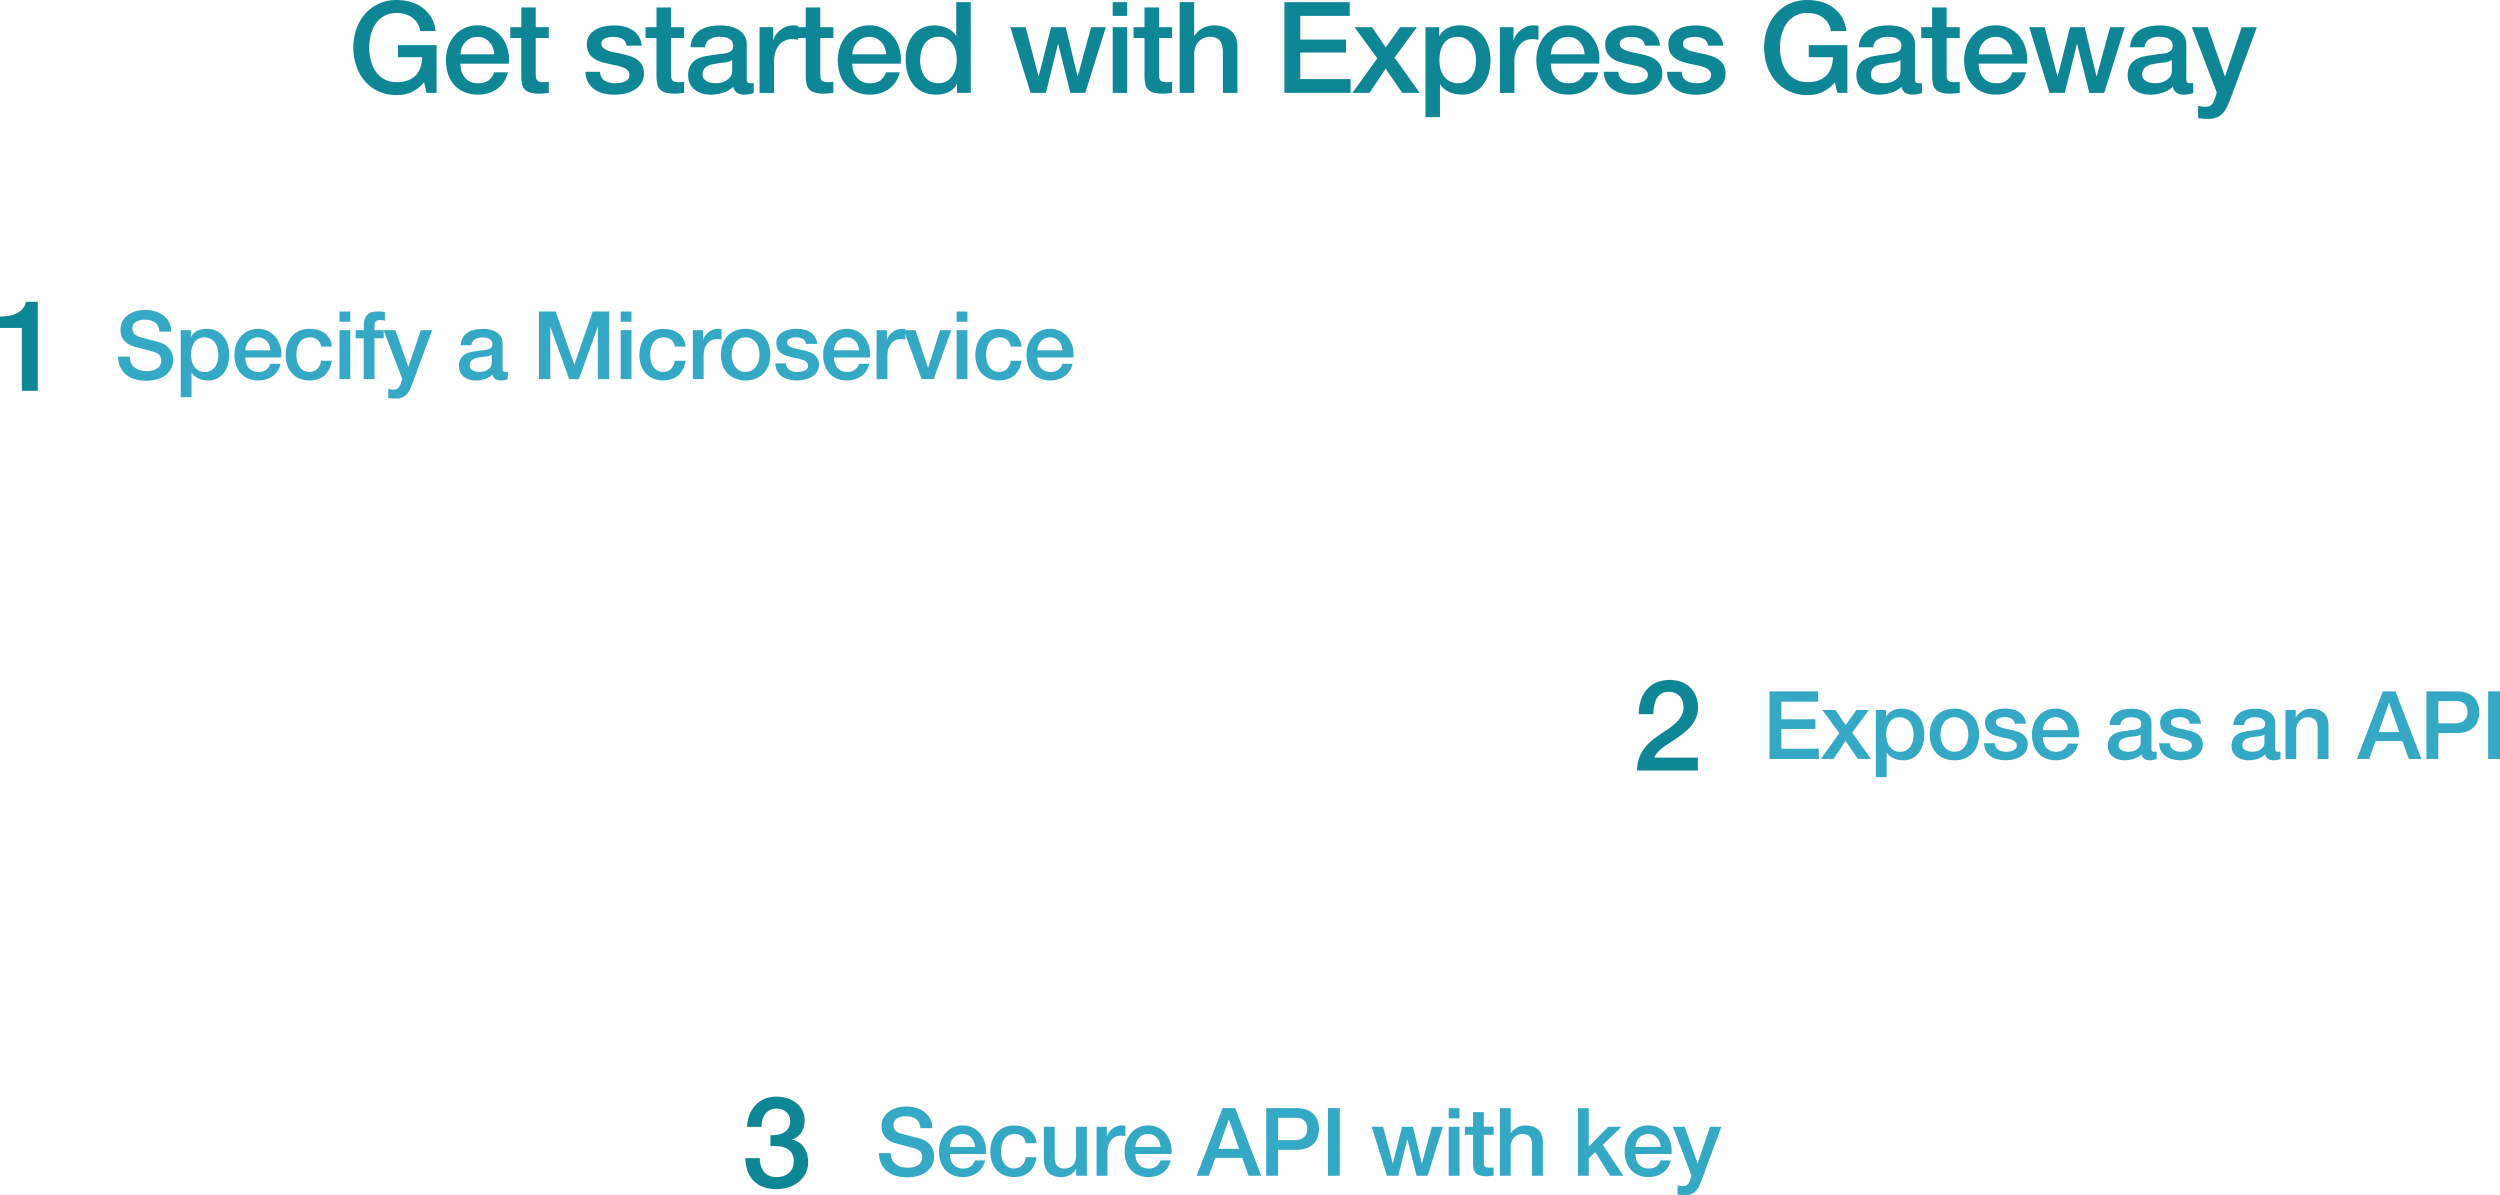 <svg id="Layer_2" data-name="Layer 2" xmlns="http://www.w3.org/2000/svg" viewBox="0 0 1755.93 839.41"><defs><style>.cls-1{isolation:isolate;}.cls-2{fill:#0e8696;}.cls-3{fill:#34a8c4;}</style></defs><title>Video_atrest-no-waves_Getting Started All</title><g class="cls-1"><path class="cls-2" d="M393.43,193.43h-7.14l-1.7-7.5a26.52,26.52,0,0,1-8.93,7.05,25.28,25.28,0,0,1-10.26,2,30.08,30.08,0,0,1-12.81-2.63,28.17,28.17,0,0,1-9.59-7.19,32.11,32.11,0,0,1-6-10.62,40.7,40.7,0,0,1,0-25.8,32.13,32.13,0,0,1,6-10.62,28.66,28.66,0,0,1,9.59-7.23,29.63,29.63,0,0,1,12.81-2.68,34.71,34.71,0,0,1,9.86,1.38,26.39,26.39,0,0,1,8.34,4.11,22.77,22.77,0,0,1,6.07,6.83,23.94,23.94,0,0,1,3,9.46H381.82a13.67,13.67,0,0,0-5.62-9.46,16.21,16.21,0,0,0-5-2.41,20.72,20.72,0,0,0-5.8-.8,17.87,17.87,0,0,0-8.79,2.05,17.25,17.25,0,0,0-6,5.49,24.74,24.74,0,0,0-3.44,7.81,36.28,36.28,0,0,0,0,17.85,24.72,24.72,0,0,0,3.44,7.81,17.23,17.23,0,0,0,6,5.49,17.86,17.86,0,0,0,8.79,2.05,20.77,20.77,0,0,0,7.59-1.12,15.06,15.06,0,0,0,5.58-3.48,14.59,14.59,0,0,0,3.44-5.58,23.62,23.62,0,0,0,1.25-7.32h-17v-8.48h27.13v33.56Z" transform="translate(-86.73 -128.19)"/><path class="cls-2" d="M410.12,173a17.71,17.71,0,0,0,.76,5.18,12.72,12.72,0,0,0,2.28,4.37,11,11,0,0,0,3.84,3,12.64,12.64,0,0,0,5.53,1.12,12.22,12.22,0,0,0,7.19-1.92,11.34,11.34,0,0,0,4.06-5.76h9.64a19.14,19.14,0,0,1-7.5,11.65,20.41,20.41,0,0,1-6.2,3,25,25,0,0,1-7.19,1,24.44,24.44,0,0,1-9.64-1.79,19.91,19.91,0,0,1-7.1-5,21.19,21.19,0,0,1-4.37-7.68,31.19,31.19,0,0,1-1.47-9.82,27.76,27.76,0,0,1,1.56-9.33,23.84,23.84,0,0,1,4.46-7.77A20.94,20.94,0,0,1,422.25,146a20.68,20.68,0,0,1,9.77,2.28,21.47,21.47,0,0,1,7.19,6,24.4,24.4,0,0,1,4.15,8.61,26.49,26.49,0,0,1,.67,10H410.12Zm23.74-6.69a16.38,16.38,0,0,0-1-4.64,12.41,12.41,0,0,0-2.32-3.88,11.54,11.54,0,0,0-3.57-2.68,10.54,10.54,0,0,0-4.69-1,12.22,12.22,0,0,0-4.86.94,11.11,11.11,0,0,0-3.75,2.59,12.8,12.8,0,0,0-2.5,3.88,13.53,13.53,0,0,0-1,4.82h23.74Z" transform="translate(-86.73 -128.19)"/><path class="cls-2" d="M445.19,147.29h7.68V133.45H463v13.83h9.19v7.59H463v24.63a24.64,24.64,0,0,0,.13,2.77,4.75,4.75,0,0,0,.63,2,3,3,0,0,0,1.47,1.21,7.25,7.25,0,0,0,2.68.4c0.71,0,1.43,0,2.14,0a10.65,10.65,0,0,0,2.14-.31v7.85l-3.3.36a29.88,29.88,0,0,1-3.3.18,22.55,22.55,0,0,1-6.47-.76,8.61,8.61,0,0,1-3.84-2.23,7.67,7.67,0,0,1-1.87-3.7,27.69,27.69,0,0,1-.58-5.09V154.88h-7.68v-7.59Z" transform="translate(-86.73 -128.19)"/><path class="cls-2" d="M508.12,178.62q0.45,4.46,3.39,6.25a13.35,13.35,0,0,0,7.05,1.79,27.13,27.13,0,0,0,3.26-.22,14.11,14.11,0,0,0,3.44-.85,6.46,6.46,0,0,0,2.63-1.83,4.4,4.4,0,0,0,.94-3.17,4.5,4.5,0,0,0-1.43-3.21,9.92,9.92,0,0,0-3.44-2,33.33,33.33,0,0,0-4.77-1.29q-2.68-.54-5.45-1.16a50.73,50.73,0,0,1-5.49-1.52,17.65,17.65,0,0,1-4.73-2.41,11.12,11.12,0,0,1-3.35-3.88,12.39,12.39,0,0,1-1.25-5.85,10.49,10.49,0,0,1,1.83-6.29,14,14,0,0,1,4.64-4.11,20.22,20.22,0,0,1,6.25-2.19,36.83,36.83,0,0,1,6.56-.62,30.08,30.08,0,0,1,6.83.76,18.6,18.6,0,0,1,5.89,2.46,14.43,14.43,0,0,1,4.37,4.42,15.31,15.31,0,0,1,2.19,6.56H526.86q-0.72-3.66-3.35-4.91a13.89,13.89,0,0,0-6-1.25,21.76,21.76,0,0,0-2.54.18,11.81,11.81,0,0,0-2.77.67,5.8,5.8,0,0,0-2.19,1.43,3.41,3.41,0,0,0-.89,2.45,3.88,3.88,0,0,0,1.29,3,10.19,10.19,0,0,0,3.39,1.92,33.18,33.18,0,0,0,4.78,1.29q2.68,0.54,5.53,1.16t5.45,1.52a17.62,17.62,0,0,1,4.78,2.41,11.74,11.74,0,0,1,3.39,3.84,11.61,11.61,0,0,1,1.29,5.71,12.42,12.42,0,0,1-1.87,7,14.81,14.81,0,0,1-4.87,4.64,22.09,22.09,0,0,1-6.65,2.59,33.68,33.68,0,0,1-7.23.8,31.47,31.47,0,0,1-8.08-1,18.81,18.81,0,0,1-6.43-3,14.41,14.41,0,0,1-4.28-5,15.88,15.88,0,0,1-1.65-7.1h10.17Z" transform="translate(-86.73 -128.19)"/><path class="cls-2" d="M540.16,147.29h7.68V133.45H558v13.83h9.19v7.59H558v24.63a24.64,24.64,0,0,0,.13,2.77,4.75,4.75,0,0,0,.63,2,3,3,0,0,0,1.47,1.21,7.25,7.25,0,0,0,2.68.4c0.71,0,1.43,0,2.14,0a10.65,10.65,0,0,0,2.14-.31v7.85l-3.3.36a29.88,29.88,0,0,1-3.3.18,22.55,22.55,0,0,1-6.47-.76,8.61,8.61,0,0,1-3.84-2.23,7.67,7.67,0,0,1-1.87-3.7,27.69,27.69,0,0,1-.58-5.09V154.88h-7.68v-7.59Z" transform="translate(-86.73 -128.19)"/><path class="cls-2" d="M611.21,183.17a5.39,5.39,0,0,0,.49,2.68,2.07,2.07,0,0,0,1.92.8h1.07a6.61,6.61,0,0,0,1.43-.18v7.05q-0.53.18-1.38,0.4t-1.74.4q-0.89.18-1.79,0.27c-0.59.06-1.1,0.09-1.52,0.09a9.8,9.8,0,0,1-5.18-1.25,6.21,6.21,0,0,1-2.68-4.37,18,18,0,0,1-7.45,4.29,29.36,29.36,0,0,1-8.52,1.34,20.89,20.89,0,0,1-6-.85,15.64,15.64,0,0,1-5-2.5,12,12,0,0,1-3.48-4.2,12.91,12.91,0,0,1-1.29-5.94,13.7,13.7,0,0,1,1.56-7,11.57,11.57,0,0,1,4.11-4.19,18.52,18.52,0,0,1,5.71-2.19q3.17-.67,6.38-1a52.51,52.51,0,0,1,5.27-.76,24.68,24.68,0,0,0,4.42-.76,6.77,6.77,0,0,0,3-1.65,4.55,4.55,0,0,0,1.12-3.35,5.21,5.21,0,0,0-.94-3.21,6.29,6.29,0,0,0-2.32-1.92,10.07,10.07,0,0,0-3.08-.89,24.73,24.73,0,0,0-3.21-.22,12.78,12.78,0,0,0-7.05,1.79,7,7,0,0,0-3.12,5.53H571.76A15.32,15.32,0,0,1,573.9,154a14.79,14.79,0,0,1,4.78-4.73,19.54,19.54,0,0,1,6.56-2.5,39.09,39.09,0,0,1,7.5-.71,31.62,31.62,0,0,1,6.69.71,19,19,0,0,1,5.94,2.32,12.87,12.87,0,0,1,4.24,4.15,11.39,11.39,0,0,1,1.61,6.2v23.74ZM601,170.32a12.33,12.33,0,0,1-5.71,1.83q-3.39.31-6.78,0.94a21.92,21.92,0,0,0-3.12.76,9.42,9.42,0,0,0-2.68,1.34,5.89,5.89,0,0,0-1.83,2.23,7.63,7.63,0,0,0-.67,3.35,4.26,4.26,0,0,0,1,2.86,7.09,7.09,0,0,0,2.37,1.83,10.94,10.94,0,0,0,3,.94,18.93,18.93,0,0,0,3,.27,16.56,16.56,0,0,0,3.66-.45,12.16,12.16,0,0,0,3.7-1.52,9.73,9.73,0,0,0,2.9-2.72A6.89,6.89,0,0,0,601,177.9v-7.59Z" transform="translate(-86.73 -128.19)"/><path class="cls-2" d="M620.22,147.29h9.55v8.93H630a10.3,10.3,0,0,1,1.74-3.66,16.88,16.88,0,0,1,3.12-3.26,15.76,15.76,0,0,1,4.06-2.37,12.18,12.18,0,0,1,4.55-.89,22.27,22.27,0,0,1,2.46.09l1.38,0.18v9.82q-1.07-.18-2.19-0.31a18.23,18.23,0,0,0-2.19-.13,11.7,11.7,0,0,0-4.86,1,11.16,11.16,0,0,0-4,3,14.83,14.83,0,0,0-2.68,5,21.39,21.39,0,0,0-1,6.78v22H620.22V147.29Z" transform="translate(-86.73 -128.19)"/><path class="cls-2" d="M645,147.29h7.68V133.45h10.18v13.83h9.19v7.59h-9.19v24.63a24.64,24.64,0,0,0,.13,2.77,4.75,4.75,0,0,0,.63,2,3,3,0,0,0,1.47,1.21,7.25,7.25,0,0,0,2.68.4c0.71,0,1.43,0,2.14,0a10.65,10.65,0,0,0,2.14-.31v7.85l-3.3.36a29.88,29.88,0,0,1-3.3.18,22.55,22.55,0,0,1-6.47-.76,8.61,8.61,0,0,1-3.84-2.23,7.67,7.67,0,0,1-1.87-3.7,27.69,27.69,0,0,1-.58-5.09V154.88H645v-7.59Z" transform="translate(-86.73 -128.19)"/><path class="cls-2" d="M685.38,173a17.71,17.71,0,0,0,.76,5.18,12.72,12.72,0,0,0,2.28,4.37,10.94,10.94,0,0,0,3.84,3,12.64,12.64,0,0,0,5.53,1.12,12.22,12.22,0,0,0,7.18-1.92A11.35,11.35,0,0,0,709,179h9.64a19.13,19.13,0,0,1-7.5,11.65,20.39,20.39,0,0,1-6.2,3,25,25,0,0,1-7.18,1,24.44,24.44,0,0,1-9.64-1.79,19.91,19.91,0,0,1-7.1-5,21.18,21.18,0,0,1-4.37-7.68,31.19,31.19,0,0,1-1.47-9.82,27.79,27.79,0,0,1,1.56-9.33,23.88,23.88,0,0,1,4.46-7.77A20.94,20.94,0,0,1,697.52,146a20.69,20.69,0,0,1,9.77,2.28,21.46,21.46,0,0,1,7.18,6,24.4,24.4,0,0,1,4.15,8.61,26.45,26.45,0,0,1,.67,10H685.38Zm23.74-6.69a16.42,16.42,0,0,0-1-4.64,12.43,12.43,0,0,0-2.32-3.88,11.55,11.55,0,0,0-3.57-2.68,10.54,10.54,0,0,0-4.69-1,12.23,12.23,0,0,0-4.87.94,11.12,11.12,0,0,0-3.75,2.59,12.82,12.82,0,0,0-2.5,3.88,13.55,13.55,0,0,0-1,4.82h23.74Z" transform="translate(-86.73 -128.19)"/><path class="cls-2" d="M768.57,193.43h-9.64v-6.25h-0.18a12.09,12.09,0,0,1-6,5.76,20.27,20.27,0,0,1-8.3,1.74,22.05,22.05,0,0,1-9.51-1.92,19,19,0,0,1-6.74-5.22,22.34,22.34,0,0,1-4-7.81,33.85,33.85,0,0,1-1.34-9.68,30.92,30.92,0,0,1,1.7-10.8,21.61,21.61,0,0,1,4.51-7.5,17.44,17.44,0,0,1,6.43-4.33,20.46,20.46,0,0,1,7.36-1.38,24.69,24.69,0,0,1,4.37.4,19.37,19.37,0,0,1,4.28,1.29,16.94,16.94,0,0,1,3.79,2.28,12.64,12.64,0,0,1,2.9,3.26h0.18V129.71h10.18v63.73ZM733,170.85a22.5,22.5,0,0,0,.76,5.8,15.86,15.86,0,0,0,2.32,5.09,11.72,11.72,0,0,0,4,3.57,11.58,11.58,0,0,0,5.71,1.34,11.42,11.42,0,0,0,5.85-1.43,12.12,12.12,0,0,0,4-3.75,17,17,0,0,0,2.32-5.22,23.4,23.4,0,0,0,.76-5.94q0-7.68-3.44-12a11.32,11.32,0,0,0-9.33-4.28,11.52,11.52,0,0,0-6,1.47,12.38,12.38,0,0,0-4,3.84,15.94,15.94,0,0,0-2.23,5.35A27.92,27.92,0,0,0,733,170.85Z" transform="translate(-86.73 -128.19)"/><path class="cls-2" d="M796.32,147.29h10.8l9,34.45h0.18L825,147.29h10.26l8.3,34.45h0.18l9.37-34.45h10.35L849,193.43H838.54L830,159.16h-0.18l-8.48,34.27H810.6Z" transform="translate(-86.73 -128.19)"/><path class="cls-2" d="M868.26,129.71h10.18v9.64H868.26v-9.64Zm0,17.58h10.18v46.15H868.26V147.29Z" transform="translate(-86.73 -128.19)"/><path class="cls-2" d="M882.9,147.29h7.68V133.45h10.18v13.83h9.19v7.59h-9.19v24.63a24.64,24.64,0,0,0,.13,2.77,4.75,4.75,0,0,0,.63,2,3,3,0,0,0,1.47,1.21,7.25,7.25,0,0,0,2.68.4c0.71,0,1.43,0,2.14,0a10.65,10.65,0,0,0,2.14-.31v7.85l-3.3.36a29.88,29.88,0,0,1-3.3.18,22.55,22.55,0,0,1-6.47-.76,8.61,8.61,0,0,1-3.84-2.23,7.67,7.67,0,0,1-1.87-3.7,27.69,27.69,0,0,1-.58-5.09V154.88H882.9v-7.59Z" transform="translate(-86.73 -128.19)"/><path class="cls-2" d="M915.3,129.71h10.17v23.65h0.18a14.83,14.83,0,0,1,5.58-5.22,16.46,16.46,0,0,1,8.26-2.1q7.58,0,12,3.93t4.37,11.78v31.69H945.65v-29q-0.18-5.44-2.32-7.9t-6.69-2.46A11,11,0,0,0,932,155a10.06,10.06,0,0,0-3.48,2.59,12.16,12.16,0,0,0-2.23,3.88,13.88,13.88,0,0,0-.8,4.73v27.22H915.3V129.71Z" transform="translate(-86.73 -128.19)"/><path class="cls-2" d="M988.85,129.71h45.88v9.64H1000V156h32.13v9.1H1000v18.65h35.35v9.64h-46.5V129.71Z" transform="translate(-86.73 -128.19)"/><path class="cls-2" d="M1054.09,169.16l-16-21.87h12.32l9.64,14.19,10.09-14.19h11.78l-15.71,21.33,17.67,24.81h-12.23l-11.69-17-11.34,17h-12Z" transform="translate(-86.73 -128.19)"/><path class="cls-2" d="M1087.92,147.29h9.64v6.25h0.18a12.58,12.58,0,0,1,6-5.76A19.86,19.86,0,0,1,1112,146a22,22,0,0,1,9.51,1.92,18.75,18.75,0,0,1,6.74,5.27,22.88,22.88,0,0,1,4,7.81,33.09,33.09,0,0,1,1.34,9.55,33.75,33.75,0,0,1-1.21,9,23.45,23.45,0,0,1-3.66,7.72,17.84,17.84,0,0,1-15,7.36,25.16,25.16,0,0,1-4.46-.4A19.32,19.32,0,0,1,1105,193a16.77,16.77,0,0,1-3.79-2.28,12.59,12.59,0,0,1-2.9-3.26h-0.18v23h-10.18V147.29Zm35.52,23.12a23,23,0,0,0-.8-6.07,16.48,16.48,0,0,0-2.41-5.22,12.44,12.44,0,0,0-4-3.66,10.92,10.92,0,0,0-5.53-1.38q-6.43,0-9.68,4.46t-3.26,11.87a23.6,23.6,0,0,0,.85,6.47,14.55,14.55,0,0,0,2.54,5.13,12.67,12.67,0,0,0,4.06,3.39,11.56,11.56,0,0,0,5.49,1.25,11.36,11.36,0,0,0,5.89-1.43,12.45,12.45,0,0,0,4-3.7,15,15,0,0,0,2.23-5.18A26.3,26.3,0,0,0,1123.44,170.41Z" transform="translate(-86.73 -128.19)"/><path class="cls-2" d="M1140.22,147.29h9.55v8.93H1150a10.3,10.3,0,0,1,1.74-3.66,16.88,16.88,0,0,1,3.12-3.26,15.76,15.76,0,0,1,4.06-2.37,12.18,12.18,0,0,1,4.55-.89,22.27,22.27,0,0,1,2.46.09l1.38,0.18v9.82q-1.07-.18-2.19-0.31a18.23,18.23,0,0,0-2.19-.13,11.7,11.7,0,0,0-4.86,1,11.16,11.16,0,0,0-4,3,14.83,14.83,0,0,0-2.68,5,21.39,21.39,0,0,0-1,6.78v22h-10.17V147.29Z" transform="translate(-86.73 -128.19)"/><path class="cls-2" d="M1176,173a17.71,17.71,0,0,0,.76,5.18,12.72,12.72,0,0,0,2.28,4.37,10.94,10.94,0,0,0,3.84,3,12.64,12.64,0,0,0,5.53,1.12,12.22,12.22,0,0,0,7.18-1.92,11.35,11.35,0,0,0,4.06-5.76h9.64a19.13,19.13,0,0,1-7.5,11.65,20.39,20.39,0,0,1-6.2,3,25,25,0,0,1-7.18,1,24.44,24.44,0,0,1-9.64-1.79,19.91,19.91,0,0,1-7.1-5,21.18,21.18,0,0,1-4.37-7.68,31.19,31.19,0,0,1-1.47-9.82,27.79,27.79,0,0,1,1.56-9.33,23.88,23.88,0,0,1,4.46-7.77,20.94,20.94,0,0,1,16.29-7.27,20.69,20.69,0,0,1,9.77,2.28,21.46,21.46,0,0,1,7.18,6,24.4,24.4,0,0,1,4.15,8.61,26.45,26.45,0,0,1,.67,10H1176Zm23.74-6.69a16.42,16.42,0,0,0-1-4.64,12.43,12.43,0,0,0-2.32-3.88,11.55,11.55,0,0,0-3.57-2.68,10.54,10.54,0,0,0-4.69-1,12.23,12.23,0,0,0-4.87.94,11.12,11.12,0,0,0-3.75,2.59,12.82,12.82,0,0,0-2.5,3.88,13.55,13.55,0,0,0-1,4.82h23.74Z" transform="translate(-86.73 -128.19)"/><path class="cls-2" d="M1223.41,178.62q0.45,4.46,3.39,6.25a13.35,13.35,0,0,0,7.05,1.79,27.13,27.13,0,0,0,3.26-.22,14.11,14.11,0,0,0,3.44-.85,6.46,6.46,0,0,0,2.63-1.83,4.4,4.4,0,0,0,.94-3.17,4.5,4.5,0,0,0-1.43-3.21,9.92,9.92,0,0,0-3.44-2,33.33,33.33,0,0,0-4.77-1.29q-2.68-.54-5.45-1.16a50.73,50.73,0,0,1-5.49-1.52,17.65,17.65,0,0,1-4.73-2.41,11.12,11.12,0,0,1-3.35-3.88,12.39,12.39,0,0,1-1.25-5.85A10.49,10.49,0,0,1,1216,153a14,14,0,0,1,4.64-4.11,20.22,20.22,0,0,1,6.25-2.19,36.83,36.83,0,0,1,6.56-.62,30.08,30.08,0,0,1,6.83.76,18.6,18.6,0,0,1,5.89,2.46,14.43,14.43,0,0,1,4.37,4.42,15.31,15.31,0,0,1,2.19,6.56h-10.62q-0.72-3.66-3.35-4.91a13.89,13.89,0,0,0-6-1.25,21.76,21.76,0,0,0-2.54.18,11.81,11.81,0,0,0-2.77.67,5.8,5.8,0,0,0-2.19,1.43,3.41,3.41,0,0,0-.89,2.45,3.88,3.88,0,0,0,1.29,3,10.19,10.19,0,0,0,3.39,1.92,33.18,33.18,0,0,0,4.78,1.29q2.68,0.54,5.53,1.16t5.45,1.52a17.62,17.62,0,0,1,4.78,2.41A11.74,11.74,0,0,1,1253,174a11.61,11.61,0,0,1,1.29,5.71,12.42,12.42,0,0,1-1.87,7,14.81,14.81,0,0,1-4.87,4.64,22.09,22.09,0,0,1-6.65,2.59,33.68,33.68,0,0,1-7.23.8,31.47,31.47,0,0,1-8.08-1,18.81,18.81,0,0,1-6.43-3,14.41,14.41,0,0,1-4.28-5,15.88,15.88,0,0,1-1.65-7.1h10.17Z" transform="translate(-86.73 -128.19)"/><path class="cls-2" d="M1267.77,178.62q0.45,4.46,3.39,6.25a13.35,13.35,0,0,0,7.05,1.79,27.13,27.13,0,0,0,3.26-.22,14.11,14.11,0,0,0,3.44-.85,6.46,6.46,0,0,0,2.63-1.83,4.4,4.4,0,0,0,.94-3.17,4.5,4.5,0,0,0-1.43-3.21,9.92,9.92,0,0,0-3.44-2,33.33,33.33,0,0,0-4.77-1.29q-2.68-.54-5.45-1.16a50.73,50.73,0,0,1-5.49-1.52,17.65,17.65,0,0,1-4.73-2.41,11.12,11.12,0,0,1-3.35-3.88,12.39,12.39,0,0,1-1.25-5.85,10.49,10.49,0,0,1,1.83-6.29,14,14,0,0,1,4.64-4.11,20.22,20.22,0,0,1,6.25-2.19,36.83,36.83,0,0,1,6.56-.62,30.08,30.08,0,0,1,6.83.76,18.6,18.6,0,0,1,5.89,2.46,14.43,14.43,0,0,1,4.37,4.42,15.31,15.31,0,0,1,2.19,6.56h-10.62q-0.72-3.66-3.35-4.91a13.89,13.89,0,0,0-6-1.25,21.76,21.76,0,0,0-2.54.18,11.81,11.81,0,0,0-2.77.67,5.8,5.8,0,0,0-2.19,1.43,3.41,3.41,0,0,0-.89,2.45,3.88,3.88,0,0,0,1.29,3,10.19,10.19,0,0,0,3.39,1.92,33.18,33.18,0,0,0,4.78,1.29q2.68,0.54,5.53,1.16t5.45,1.52a17.62,17.62,0,0,1,4.78,2.41,11.74,11.74,0,0,1,3.39,3.84,11.61,11.61,0,0,1,1.29,5.71,12.42,12.42,0,0,1-1.87,7,14.81,14.81,0,0,1-4.87,4.64,22.09,22.09,0,0,1-6.65,2.59,33.68,33.68,0,0,1-7.23.8,31.47,31.47,0,0,1-8.08-1,18.81,18.81,0,0,1-6.43-3,14.41,14.41,0,0,1-4.28-5,15.88,15.88,0,0,1-1.65-7.1h10.17Z" transform="translate(-86.73 -128.19)"/><path class="cls-2" d="M1384.34,193.43h-7.14l-1.7-7.5a26.52,26.52,0,0,1-8.93,7.05,25.28,25.28,0,0,1-10.26,2,30.07,30.07,0,0,1-12.81-2.63,28.17,28.17,0,0,1-9.6-7.19,32.11,32.11,0,0,1-6-10.62,40.7,40.7,0,0,1,0-25.8,32.13,32.13,0,0,1,6-10.62,28.67,28.67,0,0,1,9.6-7.23,29.62,29.62,0,0,1,12.81-2.68,34.71,34.71,0,0,1,9.86,1.38,26.4,26.4,0,0,1,8.35,4.11,22.78,22.78,0,0,1,6.07,6.83,24,24,0,0,1,3,9.46h-10.89a13.67,13.67,0,0,0-5.62-9.46,16.23,16.23,0,0,0-5-2.41,20.72,20.72,0,0,0-5.8-.8,17.86,17.86,0,0,0-8.79,2.05,17.24,17.24,0,0,0-6,5.49,24.76,24.76,0,0,0-3.44,7.81,36.28,36.28,0,0,0,0,17.85,24.74,24.74,0,0,0,3.44,7.81,17.22,17.22,0,0,0,6,5.49,17.85,17.85,0,0,0,8.79,2.05,20.77,20.77,0,0,0,7.59-1.12,15.07,15.07,0,0,0,5.58-3.48,14.6,14.6,0,0,0,3.44-5.58,23.56,23.56,0,0,0,1.25-7.32h-17v-8.48h27.13v33.56Z" transform="translate(-86.73 -128.19)"/><path class="cls-2" d="M1431.73,183.17a5.39,5.39,0,0,0,.49,2.68,2.07,2.07,0,0,0,1.92.8h1.07a6.61,6.61,0,0,0,1.43-.18v7.05q-0.53.18-1.38,0.4t-1.74.4q-0.89.18-1.79,0.27c-0.59.06-1.1,0.09-1.52,0.09a9.8,9.8,0,0,1-5.18-1.25,6.21,6.21,0,0,1-2.68-4.37,18,18,0,0,1-7.45,4.29,29.36,29.36,0,0,1-8.52,1.34,20.89,20.89,0,0,1-6-.85,15.64,15.64,0,0,1-5-2.5,12,12,0,0,1-3.48-4.2,12.91,12.91,0,0,1-1.29-5.94,13.7,13.7,0,0,1,1.56-7,11.57,11.57,0,0,1,4.11-4.19,18.52,18.52,0,0,1,5.71-2.19q3.17-.67,6.38-1a52.51,52.51,0,0,1,5.27-.76,24.68,24.68,0,0,0,4.42-.76,6.77,6.77,0,0,0,3-1.65,4.55,4.55,0,0,0,1.12-3.35,5.21,5.21,0,0,0-.94-3.21,6.29,6.29,0,0,0-2.32-1.92,10.07,10.07,0,0,0-3.08-.89,24.73,24.73,0,0,0-3.21-.22,12.78,12.78,0,0,0-7.05,1.79,7,7,0,0,0-3.12,5.53h-10.18a15.32,15.32,0,0,1,2.14-7.41,14.79,14.79,0,0,1,4.78-4.73,19.54,19.54,0,0,1,6.56-2.5,39.09,39.09,0,0,1,7.5-.71,31.62,31.62,0,0,1,6.69.71,19,19,0,0,1,5.94,2.32,12.87,12.87,0,0,1,4.24,4.15,11.39,11.39,0,0,1,1.61,6.2v23.74Zm-10.17-12.85a12.33,12.33,0,0,1-5.71,1.83q-3.39.31-6.78,0.94a21.92,21.92,0,0,0-3.12.76,9.42,9.42,0,0,0-2.68,1.34,5.89,5.89,0,0,0-1.83,2.23,7.63,7.63,0,0,0-.67,3.35,4.26,4.26,0,0,0,1,2.86,7.09,7.09,0,0,0,2.37,1.83,10.94,10.94,0,0,0,3,.94,18.93,18.93,0,0,0,3,.27,16.56,16.56,0,0,0,3.66-.45,12.16,12.16,0,0,0,3.7-1.52,9.73,9.73,0,0,0,2.9-2.72,6.89,6.89,0,0,0,1.16-4.06v-7.59Z" transform="translate(-86.73 -128.19)"/><path class="cls-2" d="M1436.11,147.29h7.68V133.45H1454v13.83h9.19v7.59H1454v24.63a24.64,24.64,0,0,0,.13,2.77,4.75,4.75,0,0,0,.63,2,3,3,0,0,0,1.47,1.21,7.25,7.25,0,0,0,2.68.4c0.71,0,1.43,0,2.14,0a10.65,10.65,0,0,0,2.14-.31v7.85l-3.3.36a29.88,29.88,0,0,1-3.3.18,22.55,22.55,0,0,1-6.47-.76,8.61,8.61,0,0,1-3.84-2.23,7.67,7.67,0,0,1-1.87-3.7,27.69,27.69,0,0,1-.58-5.09V154.88h-7.68v-7.59Z" transform="translate(-86.73 -128.19)"/><path class="cls-2" d="M1476.45,173a17.71,17.71,0,0,0,.76,5.18,12.72,12.72,0,0,0,2.28,4.37,10.94,10.94,0,0,0,3.84,3,12.64,12.64,0,0,0,5.53,1.12,12.22,12.22,0,0,0,7.18-1.92,11.35,11.35,0,0,0,4.06-5.76h9.64a19.13,19.13,0,0,1-7.5,11.65,20.39,20.39,0,0,1-6.2,3,25,25,0,0,1-7.18,1,24.44,24.44,0,0,1-9.64-1.79,19.91,19.91,0,0,1-7.1-5,21.18,21.18,0,0,1-4.37-7.68,31.19,31.19,0,0,1-1.47-9.82,27.79,27.79,0,0,1,1.56-9.33,23.88,23.88,0,0,1,4.46-7.77,20.94,20.94,0,0,1,16.29-7.27,20.69,20.69,0,0,1,9.77,2.28,21.46,21.46,0,0,1,7.18,6,24.4,24.4,0,0,1,4.15,8.61,26.45,26.45,0,0,1,.67,10h-33.92Zm23.74-6.69a16.42,16.42,0,0,0-1-4.64,12.43,12.43,0,0,0-2.32-3.88,11.55,11.55,0,0,0-3.57-2.68,10.54,10.54,0,0,0-4.69-1,12.23,12.23,0,0,0-4.87.94,11.12,11.12,0,0,0-3.75,2.59,12.82,12.82,0,0,0-2.5,3.88,13.55,13.55,0,0,0-1,4.82h23.74Z" transform="translate(-86.73 -128.19)"/><path class="cls-2" d="M1512,147.29h10.8l9,34.45H1532l8.66-34.45h10.26l8.3,34.45h0.18l9.37-34.45h10.35l-14.46,46.15h-10.44l-8.57-34.27h-0.18L1537,193.43h-10.71Z" transform="translate(-86.73 -128.19)"/><path class="cls-2" d="M1622.29,183.17a5.39,5.39,0,0,0,.49,2.68,2.07,2.07,0,0,0,1.92.8h1.07a6.61,6.61,0,0,0,1.43-.18v7.05q-0.53.18-1.38,0.4t-1.74.4q-0.89.18-1.79,0.27c-0.59.06-1.1,0.09-1.52,0.09a9.8,9.8,0,0,1-5.18-1.25,6.21,6.21,0,0,1-2.68-4.37,18,18,0,0,1-7.45,4.29,29.36,29.36,0,0,1-8.52,1.34,20.89,20.89,0,0,1-6-.85,15.64,15.64,0,0,1-5-2.5,12,12,0,0,1-3.48-4.2,12.91,12.91,0,0,1-1.29-5.94,13.7,13.7,0,0,1,1.56-7,11.57,11.57,0,0,1,4.11-4.19,18.52,18.52,0,0,1,5.71-2.19q3.17-.67,6.38-1a52.51,52.51,0,0,1,5.27-.76,24.68,24.68,0,0,0,4.42-.76,6.77,6.77,0,0,0,3-1.65,4.55,4.55,0,0,0,1.12-3.35,5.21,5.21,0,0,0-.94-3.21,6.29,6.29,0,0,0-2.32-1.92,10.07,10.07,0,0,0-3.08-.89,24.73,24.73,0,0,0-3.21-.22,12.78,12.78,0,0,0-7.05,1.79,7,7,0,0,0-3.12,5.53h-10.18A15.32,15.32,0,0,1,1585,154a14.79,14.79,0,0,1,4.78-4.73,19.54,19.54,0,0,1,6.56-2.5,39.09,39.09,0,0,1,7.5-.71,31.62,31.62,0,0,1,6.69.71,19,19,0,0,1,5.94,2.32,12.87,12.87,0,0,1,4.24,4.15,11.39,11.39,0,0,1,1.61,6.2v23.74Zm-10.17-12.85a12.33,12.33,0,0,1-5.71,1.83q-3.39.31-6.78,0.94a21.92,21.92,0,0,0-3.12.76,9.42,9.42,0,0,0-2.68,1.34,5.89,5.89,0,0,0-1.83,2.23,7.63,7.63,0,0,0-.67,3.35,4.26,4.26,0,0,0,1,2.86,7.09,7.09,0,0,0,2.37,1.83,10.94,10.94,0,0,0,3,.94,18.93,18.93,0,0,0,3,.27,16.56,16.56,0,0,0,3.66-.45,12.16,12.16,0,0,0,3.7-1.52A9.73,9.73,0,0,0,1611,182a6.89,6.89,0,0,0,1.16-4.06v-7.59Z" transform="translate(-86.73 -128.19)"/><path class="cls-2" d="M1626.22,147.29h11.16l12,34.45h0.18l11.69-34.45h10.62L1654,195.93q-1.25,3.12-2.45,6a21.43,21.43,0,0,1-2.95,5,12.75,12.75,0,0,1-4.33,3.48,14.76,14.76,0,0,1-6.61,1.29,46.24,46.24,0,0,1-7.05-.54v-8.57q1.25,0.18,2.41.4a12.76,12.76,0,0,0,2.41.22,8.31,8.31,0,0,0,2.95-.45,4.89,4.89,0,0,0,1.92-1.29,8.12,8.12,0,0,0,1.29-2,19.94,19.94,0,0,0,1-2.68l1.16-3.57Z" transform="translate(-86.73 -128.19)"/></g><g class="cls-1"><path class="cls-2" d="M627.86,925.53a23.49,23.49,0,0,0,5-.36,13.9,13.9,0,0,0,4.46-1.56,8.74,8.74,0,0,0,3.17-3.08,9,9,0,0,0,1.21-4.82,8.16,8.16,0,0,0-2.72-6.43,10.18,10.18,0,0,0-7-2.41,9.21,9.21,0,0,0-7.9,4,13,13,0,0,0-1.92,4.11,15.41,15.41,0,0,0-.54,4.69H611.43a25.77,25.77,0,0,1,1.7-8.43,21.21,21.21,0,0,1,4.15-6.74,18.43,18.43,0,0,1,6.38-4.46,21.33,21.33,0,0,1,8.48-1.61,24.6,24.6,0,0,1,7.19,1.07,21,21,0,0,1,6.34,3.12,15.35,15.35,0,0,1,4.51,5.22,15.2,15.2,0,0,1,1.7,7.27,15.58,15.58,0,0,1-2.14,8.26,12.25,12.25,0,0,1-6.69,5.13v0.18a12.9,12.9,0,0,1,8.35,5.31,19,19,0,0,1,1.2,18.3,18.14,18.14,0,0,1-4.82,6,22.29,22.29,0,0,1-7.05,3.79,28.63,28.63,0,0,1-18-.22,18.23,18.23,0,0,1-6.78-4.42,19.05,19.05,0,0,1-4.15-6.87,28,28,0,0,1-1.52-8.93h10.18a14.12,14.12,0,0,0,2.81,9.51q3,3.8,9,3.79a12.76,12.76,0,0,0,8.52-2.9q3.44-2.9,3.44-8.26a10.34,10.34,0,0,0-1.43-5.8,9.26,9.26,0,0,0-3.75-3.26,15.2,15.2,0,0,0-5.22-1.38,49.25,49.25,0,0,0-5.94-.18v-7.59Z" transform="translate(-86.73 -128.19)"/></g><g class="cls-1"><path class="cls-3" d="M712.42,938.15a10.61,10.61,0,0,0,.93,4.65,8.4,8.4,0,0,0,2.59,3.16,11,11,0,0,0,3.82,1.79,18.46,18.46,0,0,0,4.69.56,15.06,15.06,0,0,0,4.65-.63,9.41,9.41,0,0,0,3.12-1.63,5.89,5.89,0,0,0,1.73-2.29,6.86,6.86,0,0,0,.53-2.63,5.68,5.68,0,0,0-1.23-4,7,7,0,0,0-2.69-1.83,56.71,56.71,0,0,0-5.88-1.76q-3.36-.83-8.28-2.16a17.72,17.72,0,0,1-5.08-2.09,12.12,12.12,0,0,1-3.22-2.89A10.16,10.16,0,0,1,706.4,923a13.59,13.59,0,0,1-.5-3.66,12.35,12.35,0,0,1,1.5-6.21,13.3,13.3,0,0,1,4-4.35,17.39,17.39,0,0,1,5.58-2.56,24.48,24.48,0,0,1,6.31-.83,24.87,24.87,0,0,1,7,1,17.34,17.34,0,0,1,5.78,2.89,13.72,13.72,0,0,1,5.42,11.3h-8.31q-0.33-4.59-3.12-6.48a12.41,12.41,0,0,0-7.11-1.89,15.57,15.57,0,0,0-3,.3,9.52,9.52,0,0,0-2.79,1,6.12,6.12,0,0,0-2.09,1.89,5.79,5.79,0,0,0,.73,6.95,10.08,10.08,0,0,0,4.09,2.16L722,925l4.09,1.1,4.42,1.16q2.16,0.57,3.09.83a13.92,13.92,0,0,1,4.05,2A12.82,12.82,0,0,1,740.5,933a12,12,0,0,1,1.73,3.49,12.79,12.79,0,0,1,.56,3.72,13.43,13.43,0,0,1-1.63,6.81,13.84,13.84,0,0,1-4.29,4.62,18.64,18.64,0,0,1-6,2.63,28.94,28.94,0,0,1-6.91.83,28.43,28.43,0,0,1-7.64-1A17.89,17.89,0,0,1,710,951a15,15,0,0,1-4.25-5.28,17.59,17.59,0,0,1-1.66-7.61h8.31Z" transform="translate(-86.73 -128.19)"/><path class="cls-3" d="M753.89,938.75a13.19,13.19,0,0,0,.56,3.86,9.47,9.47,0,0,0,1.69,3.26,8.16,8.16,0,0,0,2.86,2.23,9.42,9.42,0,0,0,4.12.83,9.09,9.09,0,0,0,5.35-1.43,8.44,8.44,0,0,0,3-4.29h7.18a14.25,14.25,0,0,1-5.58,8.67,15.2,15.2,0,0,1-4.62,2.26,18.63,18.63,0,0,1-5.35.76,18.2,18.2,0,0,1-7.18-1.33,14.85,14.85,0,0,1-5.28-3.72,15.78,15.78,0,0,1-3.26-5.72,23.21,23.21,0,0,1-1.1-7.31,20.68,20.68,0,0,1,1.16-6.95,17.76,17.76,0,0,1,3.32-5.78,15.59,15.59,0,0,1,12.13-5.42,15.41,15.41,0,0,1,7.28,1.69,16,16,0,0,1,5.35,4.49,18.18,18.18,0,0,1,3.09,6.41,19.71,19.71,0,0,1,.5,7.48H753.89Zm17.68-5a12.27,12.27,0,0,0-.76-3.46,9.26,9.26,0,0,0-1.73-2.89,8.59,8.59,0,0,0-2.66-2,7.85,7.85,0,0,0-3.49-.76,9.11,9.11,0,0,0-3.62.7,8.29,8.29,0,0,0-2.79,1.93,9.54,9.54,0,0,0-1.86,2.89,10.07,10.07,0,0,0-.76,3.59h17.68Z" transform="translate(-86.73 -128.19)"/><path class="cls-3" d="M807.14,931.1a7.11,7.11,0,0,0-2.56-4.82,8.36,8.36,0,0,0-5.28-1.63,10.9,10.9,0,0,0-3.12.5,7.41,7.41,0,0,0-3.06,1.86,10.45,10.45,0,0,0-2.33,3.79,18,18,0,0,0-.93,6.35,18.56,18.56,0,0,0,.5,4.25,11.63,11.63,0,0,0,1.6,3.79,8.63,8.63,0,0,0,2.83,2.69,8,8,0,0,0,4.19,1,7.63,7.63,0,0,0,5.48-2.06,9.58,9.58,0,0,0,2.69-5.78h7.58q-1.06,6.71-5.08,10.27T799,954.9a17.59,17.59,0,0,1-7.15-1.36,15.14,15.14,0,0,1-5.22-3.72,15.79,15.79,0,0,1-3.22-5.62,21.93,21.93,0,0,1-1.1-7,24.06,24.06,0,0,1,1.06-7.25,16.58,16.58,0,0,1,3.19-5.88,14.93,14.93,0,0,1,5.28-3.92,17.84,17.84,0,0,1,7.41-1.43,20.74,20.74,0,0,1,5.68.76,15,15,0,0,1,4.79,2.29,12.22,12.22,0,0,1,3.42,3.86,13.21,13.21,0,0,1,1.6,5.52h-7.58Z" transform="translate(-86.73 -128.19)"/><path class="cls-3" d="M850.08,954h-7.44v-4.79H842.5a10.4,10.4,0,0,1-4.15,4.15,11.29,11.29,0,0,1-5.62,1.56q-6.78,0-9.8-3.36t-3-10.14V919.6h7.58v21.07q0,4.52,1.73,6.38a6.29,6.29,0,0,0,4.85,1.86,9.56,9.56,0,0,0,4-.73,7.05,7.05,0,0,0,2.59-2,7.52,7.52,0,0,0,1.43-3,15.3,15.3,0,0,0,.43-3.72V919.6h7.58V954Z" transform="translate(-86.73 -128.19)"/><path class="cls-3" d="M857.06,919.6h7.11v6.65h0.13a7.67,7.67,0,0,1,1.3-2.73,12.61,12.61,0,0,1,2.33-2.43,11.73,11.73,0,0,1,3-1.76,9.06,9.06,0,0,1,3.39-.66,16.53,16.53,0,0,1,1.83.07l1,0.13v7.31c-0.53-.09-1.08-0.17-1.63-0.23a13.7,13.7,0,0,0-1.63-.1,8.71,8.71,0,0,0-3.62.76,8.32,8.32,0,0,0-3,2.26,11.07,11.07,0,0,0-2,3.69,15.94,15.94,0,0,0-.73,5.05V954h-7.58V919.6Z" transform="translate(-86.73 -128.19)"/><path class="cls-3" d="M884.18,938.75a13.16,13.16,0,0,0,.57,3.86,9.47,9.47,0,0,0,1.69,3.26,8.16,8.16,0,0,0,2.86,2.23,9.42,9.42,0,0,0,4.12.83,9.1,9.1,0,0,0,5.35-1.43,8.45,8.45,0,0,0,3-4.29H909a14.25,14.25,0,0,1-5.58,8.67,15.2,15.2,0,0,1-4.62,2.26,18.63,18.63,0,0,1-5.35.76,18.2,18.2,0,0,1-7.18-1.33,14.84,14.84,0,0,1-5.28-3.72,15.79,15.79,0,0,1-3.26-5.72,23.24,23.24,0,0,1-1.1-7.31,20.67,20.67,0,0,1,1.16-6.95,17.76,17.76,0,0,1,3.32-5.78,15.59,15.59,0,0,1,12.13-5.42,15.4,15.4,0,0,1,7.28,1.69,16,16,0,0,1,5.35,4.49,18.2,18.2,0,0,1,3.09,6.41,19.7,19.7,0,0,1,.5,7.48H884.18Zm17.68-5a12.27,12.27,0,0,0-.76-3.46,9.26,9.26,0,0,0-1.73-2.89,8.6,8.6,0,0,0-2.66-2,7.85,7.85,0,0,0-3.49-.76,9.12,9.12,0,0,0-3.62.7,8.28,8.28,0,0,0-2.79,1.93,9.52,9.52,0,0,0-1.86,2.89,10.07,10.07,0,0,0-.76,3.59h17.68Z" transform="translate(-86.73 -128.19)"/><path class="cls-3" d="M945.46,906.51h8.84L972.58,954h-8.91l-4.45-12.56H940.28L935.83,954h-8.57Zm-2.92,28.58H957l-7.11-20.41h-0.2Z" transform="translate(-86.73 -128.19)"/><path class="cls-3" d="M976.11,906.51H997a19.9,19.9,0,0,1,8.24,1.46,13,13,0,0,1,4.92,3.66,12.43,12.43,0,0,1,2.36,4.79,20.39,20.39,0,0,1,.63,4.79,20,20,0,0,1-.63,4.75,12.45,12.45,0,0,1-2.36,4.75,12.73,12.73,0,0,1-4.92,3.62,20.29,20.29,0,0,1-8.24,1.43H984.41V954h-8.31V906.51ZM984.41,929h12.17a10.84,10.84,0,0,0,2.86-.4,8.2,8.2,0,0,0,2.69-1.3,6.64,6.64,0,0,0,2-2.39,8.22,8.22,0,0,0,.76-3.76,9.73,9.73,0,0,0-.67-3.86,6.16,6.16,0,0,0-1.79-2.43,6.39,6.39,0,0,0-2.59-1.23,14.08,14.08,0,0,0-3.12-.33h-12.3V929Z" transform="translate(-86.73 -128.19)"/><path class="cls-3" d="M1019.44,906.51h8.31V954h-8.31V906.51Z" transform="translate(-86.73 -128.19)"/><path class="cls-3" d="M1050.22,919.6h8l6.71,25.66h0.13l6.45-25.66h7.64l6.18,25.66h0.13l7-25.66h7.71L1089.44,954h-7.78l-6.38-25.53h-0.13L1068.83,954h-8Z" transform="translate(-86.73 -128.19)"/><path class="cls-3" d="M1104.26,906.51h7.58v7.18h-7.58v-7.18Zm0,13.1h7.58V954h-7.58V919.6Z" transform="translate(-86.73 -128.19)"/><path class="cls-3" d="M1115.63,919.6h5.72V909.3h7.58v10.3h6.85v5.65h-6.85V943.6a18.33,18.33,0,0,0,.1,2.06,3.56,3.56,0,0,0,.46,1.46,2.22,2.22,0,0,0,1.1.9,5.39,5.39,0,0,0,2,.3c0.53,0,1.06,0,1.59,0a7.89,7.89,0,0,0,1.6-.23v5.85l-2.46.27a22.21,22.21,0,0,1-2.46.13,16.8,16.8,0,0,1-4.82-.56,6.42,6.42,0,0,1-2.86-1.66,5.72,5.72,0,0,1-1.4-2.76,20.66,20.66,0,0,1-.43-3.79V925.25h-5.72V919.6Z" transform="translate(-86.73 -128.19)"/><path class="cls-3" d="M1140.22,906.51h7.58v17.62h0.13a11,11,0,0,1,4.15-3.89,12.26,12.26,0,0,1,6.15-1.56q5.65,0,8.91,2.92t3.26,8.77V954h-7.58v-21.6q-0.13-4.05-1.73-5.88t-5-1.83a8.24,8.24,0,0,0-3.46.7,7.49,7.49,0,0,0-2.59,1.93,9.07,9.07,0,0,0-1.66,2.89,10.34,10.34,0,0,0-.6,3.52V954h-7.58V906.51Z" transform="translate(-86.73 -128.19)"/><path class="cls-3" d="M1195.06,906.51h7.58v27l13.69-13.89h9.31l-13.16,12.63L1226.9,954h-9.24l-10.5-16.68-4.52,4.39V954h-7.58V906.51Z" transform="translate(-86.73 -128.19)"/><path class="cls-3" d="M1235.47,938.75a13.16,13.16,0,0,0,.57,3.86,9.47,9.47,0,0,0,1.69,3.26,8.16,8.16,0,0,0,2.86,2.23,9.42,9.42,0,0,0,4.12.83,9.1,9.1,0,0,0,5.35-1.43,8.45,8.45,0,0,0,3-4.29h7.18a14.25,14.25,0,0,1-5.58,8.67,15.2,15.2,0,0,1-4.62,2.26,18.63,18.63,0,0,1-5.35.76,18.2,18.2,0,0,1-7.18-1.33,14.84,14.84,0,0,1-5.28-3.72,15.79,15.79,0,0,1-3.26-5.72,23.24,23.24,0,0,1-1.1-7.31,20.67,20.67,0,0,1,1.16-6.95,17.76,17.76,0,0,1,3.32-5.78,15.59,15.59,0,0,1,12.13-5.42,15.4,15.4,0,0,1,7.28,1.69,16,16,0,0,1,5.35,4.49,18.2,18.2,0,0,1,3.09,6.41,19.7,19.7,0,0,1,.5,7.48h-25.26Zm17.68-5a12.27,12.27,0,0,0-.76-3.46,9.26,9.26,0,0,0-1.73-2.89,8.6,8.6,0,0,0-2.66-2,7.85,7.85,0,0,0-3.49-.76,9.12,9.12,0,0,0-3.62.7,8.28,8.28,0,0,0-2.79,1.93,9.52,9.52,0,0,0-1.86,2.89,10.07,10.07,0,0,0-.76,3.59h17.68Z" transform="translate(-86.73 -128.19)"/><path class="cls-3" d="M1261.73,919.6H1270l9,25.66h0.13l8.71-25.66h7.91l-13.36,36.23q-0.93,2.33-1.83,4.45a15.92,15.92,0,0,1-2.19,3.76,9.5,9.5,0,0,1-3.22,2.59,11,11,0,0,1-4.92,1,34.4,34.4,0,0,1-5.25-.4v-6.38q0.93,0.13,1.79.3a9.51,9.51,0,0,0,1.79.17,6.18,6.18,0,0,0,2.19-.33,3.65,3.65,0,0,0,1.43-1,6.06,6.06,0,0,0,1-1.5,14.76,14.76,0,0,0,.73-2l0.86-2.66Z" transform="translate(-86.73 -128.19)"/></g><g class="cls-1"><path class="cls-2" d="M1279.23,669.41h-42.66a25.44,25.44,0,0,1,3.75-13.57,34.28,34.28,0,0,1,10-10.09q3-2.23,6.34-4.33a50.25,50.25,0,0,0,6.07-4.51,24.07,24.07,0,0,0,4.55-5.22,12.4,12.4,0,0,0,1.87-6.47,17.71,17.71,0,0,0-.4-3.62,9.58,9.58,0,0,0-1.56-3.57,9.22,9.22,0,0,0-3.21-2.77,11.2,11.2,0,0,0-5.36-1.12,9.67,9.67,0,0,0-5,1.21,9,9,0,0,0-3.21,3.3,16.44,16.44,0,0,0-1.79,5,35.64,35.64,0,0,0-.67,6.16h-10.17a31.91,31.91,0,0,1,1.38-9.59,21.26,21.26,0,0,1,4.15-7.63,19.59,19.59,0,0,1,6.74-5,24.76,24.76,0,0,1,18.79,0,18.39,18.39,0,0,1,6.2,4.73,17.33,17.33,0,0,1,3.35,6.2,22.69,22.69,0,0,1,1,6.38,18.86,18.86,0,0,1-1.16,6.78,21.85,21.85,0,0,1-3.12,5.58,31.66,31.66,0,0,1-4.46,4.69q-2.5,2.14-5.18,4t-5.35,3.57q-2.68,1.7-5,3.39a29,29,0,0,0-4,3.53,10,10,0,0,0-2.32,3.88h30.44v9.1Z" transform="translate(-86.73 -128.19)"/></g><g class="cls-1"><path class="cls-3" d="M1329.57,613.79h34.17V621h-25.86V633.4h23.93v6.78h-23.93v13.89h26.32v7.18h-34.63V613.79Z" transform="translate(-86.73 -128.19)"/><path class="cls-3" d="M1378.63,643.18l-11.9-16.29h9.17l7.18,10.57,7.51-10.57h8.77l-11.7,15.89,13.16,18.48h-9.11l-8.71-12.7-8.44,12.7h-8.91Z" transform="translate(-86.73 -128.19)"/><path class="cls-3" d="M1404.28,626.89h7.18v4.65h0.13a9.37,9.37,0,0,1,4.45-4.29,14.78,14.78,0,0,1,6.18-1.3,16.43,16.43,0,0,1,7.08,1.43,14,14,0,0,1,5,3.92,17,17,0,0,1,3,5.82,24.65,24.65,0,0,1,1,7.11,25.18,25.18,0,0,1-.9,6.71,17.47,17.47,0,0,1-2.72,5.75,13.29,13.29,0,0,1-11.2,5.48,18.73,18.73,0,0,1-3.32-.3,14.41,14.41,0,0,1-3.19-1,12.51,12.51,0,0,1-2.83-1.7,9.38,9.38,0,0,1-2.16-2.43h-0.13V674h-7.58V626.89Zm26.46,17.22a17,17,0,0,0-.6-4.52,12.25,12.25,0,0,0-1.79-3.89,9.25,9.25,0,0,0-3-2.72,8.13,8.13,0,0,0-4.12-1,8.35,8.35,0,0,0-7.21,3.32,14.67,14.67,0,0,0-2.43,8.84,17.57,17.57,0,0,0,.63,4.82,10.83,10.83,0,0,0,1.89,3.82,9.43,9.43,0,0,0,3,2.53,8.61,8.61,0,0,0,4.09.93,8.46,8.46,0,0,0,4.39-1.06,9.28,9.28,0,0,0,3-2.76,11.21,11.21,0,0,0,1.66-3.86A19.49,19.49,0,0,0,1430.74,644.11Z" transform="translate(-86.73 -128.19)"/><path class="cls-3" d="M1459.46,662.19a18.74,18.74,0,0,1-7.35-1.36,15.66,15.66,0,0,1-5.45-3.76,16,16,0,0,1-3.39-5.72,23.34,23.34,0,0,1,0-14.56,16,16,0,0,1,3.39-5.72,15.66,15.66,0,0,1,5.45-3.76,20.48,20.48,0,0,1,14.69,0,15.68,15.68,0,0,1,5.45,3.76,16.08,16.08,0,0,1,3.39,5.72,23.36,23.36,0,0,1,0,14.56,16.07,16.07,0,0,1-3.39,5.72,15.68,15.68,0,0,1-5.45,3.76A18.74,18.74,0,0,1,1459.46,662.19Zm0-6a8.69,8.69,0,0,0,4.39-1.06,9.23,9.23,0,0,0,3.06-2.79,12.18,12.18,0,0,0,1.76-3.89,17.43,17.43,0,0,0,0-8.81,11.77,11.77,0,0,0-1.76-3.89,9.4,9.4,0,0,0-3.06-2.76,9.58,9.58,0,0,0-8.77,0,9.39,9.39,0,0,0-3.06,2.76,11.77,11.77,0,0,0-1.76,3.89,17.43,17.43,0,0,0,0,8.81,12.18,12.18,0,0,0,1.76,3.89,9.22,9.22,0,0,0,3.06,2.79A8.69,8.69,0,0,0,1459.46,656.2Z" transform="translate(-86.73 -128.19)"/><path class="cls-3" d="M1487.84,650.22a5.71,5.71,0,0,0,2.53,4.65,9.94,9.94,0,0,0,5.25,1.33A20.18,20.18,0,0,0,1498,656a10.53,10.53,0,0,0,2.56-.63,4.83,4.83,0,0,0,2-1.36,3.28,3.28,0,0,0,.7-2.36,3.35,3.35,0,0,0-1.06-2.39,7.41,7.41,0,0,0-2.56-1.5,24.9,24.9,0,0,0-3.56-1q-2-.4-4.05-0.86a37.76,37.76,0,0,1-4.09-1.13,13.18,13.18,0,0,1-3.52-1.79,8.28,8.28,0,0,1-2.49-2.89,9.23,9.23,0,0,1-.93-4.35,7.82,7.82,0,0,1,1.36-4.69,10.43,10.43,0,0,1,3.46-3.06,15.06,15.06,0,0,1,4.65-1.63,27.38,27.38,0,0,1,4.89-.46,22.4,22.4,0,0,1,5.08.56,13.86,13.86,0,0,1,4.39,1.83,10.76,10.76,0,0,1,3.26,3.29,11.41,11.41,0,0,1,1.63,4.89h-7.91a4.72,4.72,0,0,0-2.49-3.66,10.35,10.35,0,0,0-4.49-.93,16,16,0,0,0-1.89.13,8.78,8.78,0,0,0-2.06.5,4.33,4.33,0,0,0-1.63,1.06,2.54,2.54,0,0,0-.67,1.83,2.89,2.89,0,0,0,1,2.26,7.59,7.59,0,0,0,2.53,1.43,24.7,24.7,0,0,0,3.56,1q2,0.4,4.12.86t4.05,1.13a13.09,13.09,0,0,1,3.56,1.79,8.74,8.74,0,0,1,2.53,2.86,8.64,8.64,0,0,1,1,4.25,9.24,9.24,0,0,1-1.4,5.18,11,11,0,0,1-3.62,3.46,16.44,16.44,0,0,1-5,1.93,25,25,0,0,1-5.38.6,23.44,23.44,0,0,1-6-.73,14,14,0,0,1-4.79-2.23,10.74,10.74,0,0,1-3.19-3.72,11.83,11.83,0,0,1-1.23-5.28h7.58Z" transform="translate(-86.73 -128.19)"/><path class="cls-3" d="M1521.54,646a13.16,13.16,0,0,0,.57,3.86,9.47,9.47,0,0,0,1.69,3.26,8.16,8.16,0,0,0,2.86,2.23,9.42,9.42,0,0,0,4.12.83,9.1,9.1,0,0,0,5.35-1.43,8.45,8.45,0,0,0,3-4.29h7.18a14.25,14.25,0,0,1-5.58,8.67,15.2,15.2,0,0,1-4.62,2.26,18.63,18.63,0,0,1-5.35.76,18.2,18.2,0,0,1-7.18-1.33,14.84,14.84,0,0,1-5.28-3.72,15.79,15.79,0,0,1-3.26-5.72,23.24,23.24,0,0,1-1.1-7.31,20.67,20.67,0,0,1,1.16-6.95,17.76,17.76,0,0,1,3.32-5.78,15.59,15.59,0,0,1,12.13-5.42,15.4,15.4,0,0,1,7.28,1.69,16,16,0,0,1,5.35,4.49,18.2,18.2,0,0,1,3.09,6.41,19.7,19.7,0,0,1,.5,7.48h-25.26Zm17.68-5a12.27,12.27,0,0,0-.76-3.46,9.26,9.26,0,0,0-1.73-2.89,8.6,8.6,0,0,0-2.66-2,7.85,7.85,0,0,0-3.49-.76,9.12,9.12,0,0,0-3.62.7,8.28,8.28,0,0,0-2.79,1.93,9.52,9.52,0,0,0-1.86,2.89,10.07,10.07,0,0,0-.76,3.59h17.68Z" transform="translate(-86.73 -128.19)"/><path class="cls-3" d="M1597.85,653.61a4,4,0,0,0,.37,2,1.54,1.54,0,0,0,1.43.6h0.8a5,5,0,0,0,1.06-.13v5.25c-0.27.09-.61,0.19-1,0.3s-0.85.21-1.3,0.3-0.89.15-1.33,0.2-0.82.07-1.13,0.07a7.31,7.31,0,0,1-3.86-.93,4.63,4.63,0,0,1-2-3.26,13.41,13.41,0,0,1-5.55,3.19,21.84,21.84,0,0,1-6.35,1,15.57,15.57,0,0,1-4.45-.63,11.63,11.63,0,0,1-3.75-1.86,8.89,8.89,0,0,1-2.59-3.12,9.62,9.62,0,0,1-1-4.42,10.21,10.21,0,0,1,1.16-5.18,8.62,8.62,0,0,1,3.06-3.12,13.79,13.79,0,0,1,4.25-1.63q2.36-.5,4.75-0.76a38.78,38.78,0,0,1,3.92-.56,18.42,18.42,0,0,0,3.29-.57,5,5,0,0,0,2.26-1.23,3.39,3.39,0,0,0,.83-2.49,3.88,3.88,0,0,0-.7-2.39,4.69,4.69,0,0,0-1.73-1.43,7.5,7.5,0,0,0-2.29-.66,18.46,18.46,0,0,0-2.39-.17,9.52,9.52,0,0,0-5.25,1.33,5.18,5.18,0,0,0-2.33,4.12h-7.58a11.41,11.41,0,0,1,1.6-5.52,11,11,0,0,1,3.56-3.52,14.57,14.57,0,0,1,4.88-1.86,29.09,29.09,0,0,1,5.58-.53,23.53,23.53,0,0,1,5,.53,14.2,14.2,0,0,1,4.42,1.73,9.59,9.59,0,0,1,3.16,3.09,8.49,8.49,0,0,1,1.2,4.62v17.68Zm-7.58-9.57a9.18,9.18,0,0,1-4.25,1.36q-2.53.23-5.05,0.7a16.23,16.23,0,0,0-2.33.56,7,7,0,0,0-2,1,4.39,4.39,0,0,0-1.36,1.66,5.69,5.69,0,0,0-.5,2.49,3.18,3.18,0,0,0,.73,2.13,5.3,5.3,0,0,0,1.76,1.36,8.15,8.15,0,0,0,2.26.7,14,14,0,0,0,2.23.2,12.33,12.33,0,0,0,2.72-.33,9.06,9.06,0,0,0,2.76-1.13,7.24,7.24,0,0,0,2.16-2,5.13,5.13,0,0,0,.86-3V644Z" transform="translate(-86.73 -128.19)"/><path class="cls-3" d="M1610.74,650.22a5.71,5.71,0,0,0,2.53,4.65,9.94,9.94,0,0,0,5.25,1.33,20.18,20.18,0,0,0,2.43-.17,10.53,10.53,0,0,0,2.56-.63,4.83,4.83,0,0,0,2-1.36,3.28,3.28,0,0,0,.7-2.36,3.35,3.35,0,0,0-1.06-2.39,7.41,7.41,0,0,0-2.56-1.5,24.9,24.9,0,0,0-3.56-1q-2-.4-4.05-0.86a37.76,37.76,0,0,1-4.09-1.13,13.18,13.18,0,0,1-3.52-1.79,8.28,8.28,0,0,1-2.49-2.89,9.23,9.23,0,0,1-.93-4.35,7.82,7.82,0,0,1,1.36-4.69,10.43,10.43,0,0,1,3.46-3.06,15.06,15.06,0,0,1,4.65-1.63,27.38,27.38,0,0,1,4.89-.46,22.4,22.4,0,0,1,5.08.56,13.86,13.86,0,0,1,4.39,1.83,10.76,10.76,0,0,1,3.26,3.29,11.41,11.41,0,0,1,1.63,4.89h-7.91a4.72,4.72,0,0,0-2.49-3.66,10.35,10.35,0,0,0-4.49-.93,16,16,0,0,0-1.89.13,8.78,8.78,0,0,0-2.06.5,4.33,4.33,0,0,0-1.63,1.06,2.54,2.54,0,0,0-.67,1.83,2.89,2.89,0,0,0,1,2.26,7.59,7.59,0,0,0,2.53,1.43,24.7,24.7,0,0,0,3.56,1q2,0.4,4.12.86t4.05,1.13a13.09,13.09,0,0,1,3.56,1.79,8.74,8.74,0,0,1,2.53,2.86,8.64,8.64,0,0,1,1,4.25,9.24,9.24,0,0,1-1.4,5.18,11,11,0,0,1-3.62,3.46,16.44,16.44,0,0,1-5,1.93,25,25,0,0,1-5.38.6,23.44,23.44,0,0,1-6-.73,14,14,0,0,1-4.79-2.23,10.74,10.74,0,0,1-3.19-3.72,11.83,11.83,0,0,1-1.23-5.28h7.58Z" transform="translate(-86.73 -128.19)"/><path class="cls-3" d="M1684.79,653.61a4,4,0,0,0,.37,2,1.54,1.54,0,0,0,1.43.6h0.8a5,5,0,0,0,1.06-.13v5.25c-0.27.09-.61,0.19-1,0.3s-0.85.21-1.3,0.3-0.89.15-1.33,0.2-0.82.07-1.13,0.07a7.31,7.31,0,0,1-3.86-.93,4.63,4.63,0,0,1-2-3.26,13.41,13.41,0,0,1-5.55,3.19,21.84,21.84,0,0,1-6.35,1,15.57,15.57,0,0,1-4.45-.63,11.63,11.63,0,0,1-3.75-1.86,8.89,8.89,0,0,1-2.59-3.12,9.62,9.62,0,0,1-1-4.42,10.21,10.21,0,0,1,1.16-5.18,8.62,8.62,0,0,1,3.06-3.12,13.79,13.79,0,0,1,4.25-1.63q2.36-.5,4.75-0.76a38.78,38.78,0,0,1,3.92-.56,18.42,18.42,0,0,0,3.29-.57,5,5,0,0,0,2.26-1.23,3.39,3.39,0,0,0,.83-2.49,3.88,3.88,0,0,0-.7-2.39,4.69,4.69,0,0,0-1.73-1.43,7.5,7.5,0,0,0-2.29-.66,18.46,18.46,0,0,0-2.39-.17,9.52,9.52,0,0,0-5.25,1.33,5.18,5.18,0,0,0-2.33,4.12h-7.58a11.41,11.41,0,0,1,1.6-5.52,11,11,0,0,1,3.56-3.52,14.57,14.57,0,0,1,4.88-1.86A29.09,29.09,0,0,1,1671,626a23.53,23.53,0,0,1,5,.53,14.2,14.2,0,0,1,4.42,1.73,9.59,9.59,0,0,1,3.16,3.09,8.49,8.49,0,0,1,1.2,4.62v17.68Zm-7.58-9.57a9.18,9.18,0,0,1-4.25,1.36q-2.53.23-5.05,0.7a16.23,16.23,0,0,0-2.33.56,7,7,0,0,0-2,1,4.39,4.39,0,0,0-1.36,1.66,5.69,5.69,0,0,0-.5,2.49,3.18,3.18,0,0,0,.73,2.13,5.3,5.3,0,0,0,1.76,1.36,8.15,8.15,0,0,0,2.26.7,14,14,0,0,0,2.23.2,12.33,12.33,0,0,0,2.72-.33,9.06,9.06,0,0,0,2.76-1.13,7.24,7.24,0,0,0,2.16-2,5.13,5.13,0,0,0,.86-3V644Z" transform="translate(-86.73 -128.19)"/><path class="cls-3" d="M1692,626.89h7.18v5.05l0.13,0.13a12.72,12.72,0,0,1,4.52-4.49A12.05,12.05,0,0,1,1710,626q5.65,0,8.91,2.92t3.26,8.77v23.6h-7.58v-21.6q-0.13-4.05-1.73-5.88t-5-1.83a8.24,8.24,0,0,0-3.46.7,7.49,7.49,0,0,0-2.59,1.93,9.07,9.07,0,0,0-1.66,2.89,10.34,10.34,0,0,0-.6,3.52v20.27H1692V626.89Z" transform="translate(-86.73 -128.19)"/><path class="cls-3" d="M1760.37,613.79h8.84l18.28,47.46h-8.91l-4.45-12.56h-18.94l-4.45,12.56h-8.57Zm-2.92,28.58h14.49L1764.82,622h-0.2Z" transform="translate(-86.73 -128.19)"/><path class="cls-3" d="M1791,613.79h20.94a19.9,19.9,0,0,1,8.24,1.46,13,13,0,0,1,4.92,3.66,12.43,12.43,0,0,1,2.36,4.79,20.39,20.39,0,0,1,.63,4.79,20,20,0,0,1-.63,4.75,12.45,12.45,0,0,1-2.36,4.75,12.73,12.73,0,0,1-4.92,3.62,20.29,20.29,0,0,1-8.24,1.43h-12.63v18.21H1791V613.79Zm8.31,22.47h12.17a10.84,10.84,0,0,0,2.86-.4,8.2,8.2,0,0,0,2.69-1.3,6.64,6.64,0,0,0,2-2.39,8.22,8.22,0,0,0,.76-3.76,9.73,9.73,0,0,0-.67-3.86,6.16,6.16,0,0,0-1.79-2.43,6.39,6.39,0,0,0-2.59-1.23,14.08,14.08,0,0,0-3.12-.33h-12.3v15.69Z" transform="translate(-86.73 -128.19)"/><path class="cls-3" d="M1834.35,613.79h8.31v47.46h-8.31V613.79Z" transform="translate(-86.73 -128.19)"/></g><g class="cls-1"><path class="cls-2" d="M86.73,350.51A35.86,35.86,0,0,0,93,350a19.5,19.5,0,0,0,5.49-1.79,14.06,14.06,0,0,0,4.19-3.21,9.83,9.83,0,0,0,2.28-4.82h8.3v62.48H102.08V358.54H86.73v-8Z" transform="translate(-86.73 -128.19)"/></g><g class="cls-1"><path class="cls-3" d="M177.88,378.65a10.61,10.61,0,0,0,.93,4.65,8.39,8.39,0,0,0,2.59,3.16,11,11,0,0,0,3.82,1.79,18.45,18.45,0,0,0,4.69.56,15.06,15.06,0,0,0,4.65-.63,9.41,9.41,0,0,0,3.12-1.63,5.89,5.89,0,0,0,1.73-2.29,6.86,6.86,0,0,0,.53-2.63,5.68,5.68,0,0,0-1.23-4,7,7,0,0,0-2.69-1.83,56.78,56.78,0,0,0-5.88-1.76q-3.36-.83-8.28-2.16a17.73,17.73,0,0,1-5.08-2.09,12.12,12.12,0,0,1-3.22-2.89,10.16,10.16,0,0,1-1.7-3.39,13.61,13.61,0,0,1-.5-3.66,12.35,12.35,0,0,1,1.5-6.21,13.31,13.31,0,0,1,4-4.35,17.39,17.39,0,0,1,5.58-2.56,24.47,24.47,0,0,1,6.31-.83,24.87,24.87,0,0,1,7,1,17.34,17.34,0,0,1,5.78,2.89,13.72,13.72,0,0,1,5.42,11.3h-8.31q-0.33-4.59-3.12-6.48a12.41,12.41,0,0,0-7.11-1.89,15.56,15.56,0,0,0-3,.3,9.52,9.52,0,0,0-2.79,1,6.12,6.12,0,0,0-2.09,1.89,5.79,5.79,0,0,0,.73,6.95,10.07,10.07,0,0,0,4.09,2.16l2.09,0.57,4.09,1.1,4.42,1.16,3.09,0.83a13.93,13.93,0,0,1,4.05,2A12.83,12.83,0,0,1,206,373.5a12,12,0,0,1,1.73,3.49,12.79,12.79,0,0,1,.57,3.72,13.42,13.42,0,0,1-1.63,6.81,13.84,13.84,0,0,1-4.29,4.62,18.65,18.65,0,0,1-6,2.63,28.94,28.94,0,0,1-6.91.83,28.43,28.43,0,0,1-7.64-1,17.89,17.89,0,0,1-6.25-3.06,14.94,14.94,0,0,1-4.25-5.28,17.59,17.59,0,0,1-1.66-7.61h8.31Z" transform="translate(-86.73 -128.19)"/><path class="cls-3" d="M213.64,360.11h7.18v4.65H221a9.37,9.37,0,0,1,4.45-4.29,14.78,14.78,0,0,1,6.18-1.3,16.42,16.42,0,0,1,7.08,1.43,14,14,0,0,1,5,3.92,17,17,0,0,1,3,5.82,24.62,24.62,0,0,1,1,7.11,25.14,25.14,0,0,1-.9,6.71,17.44,17.44,0,0,1-2.73,5.75,13.28,13.28,0,0,1-11.2,5.48,18.73,18.73,0,0,1-3.32-.3,14.41,14.41,0,0,1-3.19-1,12.51,12.51,0,0,1-2.83-1.7,9.38,9.38,0,0,1-2.16-2.43h-0.13v17.15h-7.58V360.11Zm26.46,17.22a17.13,17.13,0,0,0-.6-4.52,12.27,12.27,0,0,0-1.79-3.89,9.28,9.28,0,0,0-3-2.72,8.13,8.13,0,0,0-4.12-1,8.35,8.35,0,0,0-7.21,3.32,14.67,14.67,0,0,0-2.43,8.84,17.57,17.57,0,0,0,.63,4.82,10.83,10.83,0,0,0,1.89,3.82,9.43,9.43,0,0,0,3,2.53,8.61,8.61,0,0,0,4.09.93,8.46,8.46,0,0,0,4.39-1.06,9.26,9.26,0,0,0,3-2.76,11.18,11.18,0,0,0,1.66-3.86A19.6,19.6,0,0,0,240.1,377.32Z" transform="translate(-86.73 -128.19)"/><path class="cls-3" d="M259,379.25a13.19,13.19,0,0,0,.56,3.86,9.47,9.47,0,0,0,1.7,3.26,8.15,8.15,0,0,0,2.86,2.23,9.42,9.42,0,0,0,4.12.83,9.1,9.1,0,0,0,5.35-1.43,8.45,8.45,0,0,0,3-4.29h7.18a14.25,14.25,0,0,1-5.58,8.67,15.2,15.2,0,0,1-4.62,2.26,18.63,18.63,0,0,1-5.35.76,18.2,18.2,0,0,1-7.18-1.33,14.85,14.85,0,0,1-5.29-3.72,15.79,15.79,0,0,1-3.26-5.72,23.21,23.21,0,0,1-1.1-7.31,20.69,20.69,0,0,1,1.16-6.95,17.77,17.77,0,0,1,3.32-5.78A15.59,15.59,0,0,1,268,359.18a15.4,15.4,0,0,1,7.28,1.69,16,16,0,0,1,5.35,4.49,18.2,18.2,0,0,1,3.09,6.41,19.7,19.7,0,0,1,.5,7.48H259Zm17.68-5a12.27,12.27,0,0,0-.76-3.46,9.26,9.26,0,0,0-1.73-2.89,8.6,8.6,0,0,0-2.66-2,7.85,7.85,0,0,0-3.49-.76,9.11,9.11,0,0,0-3.62.7,8.3,8.3,0,0,0-2.79,1.93,9.56,9.56,0,0,0-1.86,2.89,10.07,10.07,0,0,0-.76,3.59h17.68Z" transform="translate(-86.73 -128.19)"/><path class="cls-3" d="M312.22,371.61a7.11,7.11,0,0,0-2.56-4.82,8.36,8.36,0,0,0-5.29-1.63,10.9,10.9,0,0,0-3.12.5,7.41,7.41,0,0,0-3.06,1.86,10.44,10.44,0,0,0-2.33,3.79,18,18,0,0,0-.93,6.35,18.59,18.59,0,0,0,.5,4.25,11.63,11.63,0,0,0,1.6,3.79,8.62,8.62,0,0,0,2.83,2.69,8,8,0,0,0,4.19,1,7.63,7.63,0,0,0,5.48-2.06,9.58,9.58,0,0,0,2.69-5.78h7.58q-1.06,6.71-5.08,10.27T304,395.4A17.59,17.59,0,0,1,296.9,394a15.13,15.13,0,0,1-5.22-3.72,15.79,15.79,0,0,1-3.22-5.62,22,22,0,0,1-1.1-7,24.08,24.08,0,0,1,1.06-7.25,16.59,16.59,0,0,1,3.19-5.88,14.92,14.92,0,0,1,5.28-3.92,17.84,17.84,0,0,1,7.41-1.43,20.75,20.75,0,0,1,5.68.76,15,15,0,0,1,4.79,2.29,12.22,12.22,0,0,1,3.42,3.86,13.21,13.21,0,0,1,1.6,5.52h-7.58Z" transform="translate(-86.73 -128.19)"/><path class="cls-3" d="M325.18,347h7.58v7.18h-7.58V347Zm0,13.1h7.58v34.37h-7.58V360.11Z" transform="translate(-86.73 -128.19)"/><path class="cls-3" d="M336.61,360.11h5.65v-2.86a14.68,14.68,0,0,1,.8-5.29,7.51,7.51,0,0,1,2.13-3.12,7,7,0,0,1,3-1.46,16.87,16.87,0,0,1,3.56-.37,21.73,21.73,0,0,1,5.32.47v5.92a11,11,0,0,0-1.56-.3,16.75,16.75,0,0,0-2-.1,4.62,4.62,0,0,0-2.63.73,3.21,3.21,0,0,0-1.1,2.86v3.52h6.45v5.65h-6.45v28.72h-7.58V365.76h-5.65v-5.65Z" transform="translate(-86.73 -128.19)"/><path class="cls-3" d="M356.16,360.11h8.31l9,25.66h0.13l8.71-25.66h7.91l-13.36,36.23q-0.93,2.33-1.83,4.45a15.92,15.92,0,0,1-2.19,3.76,9.5,9.5,0,0,1-3.22,2.59,11,11,0,0,1-4.92,1,34.4,34.4,0,0,1-5.25-.4v-6.38q0.93,0.13,1.79.3a9.51,9.51,0,0,0,1.79.17,6.18,6.18,0,0,0,2.19-.33,3.65,3.65,0,0,0,1.43-1,6.06,6.06,0,0,0,1-1.5,14.76,14.76,0,0,0,.73-2l0.86-2.66Z" transform="translate(-86.73 -128.19)"/><path class="cls-3" d="M439.71,386.83a4,4,0,0,0,.37,2,1.54,1.54,0,0,0,1.43.6h0.8a5,5,0,0,0,1.06-.13v5.25c-0.27.09-.61,0.19-1,0.3s-0.85.21-1.3,0.3-0.89.15-1.33,0.2-0.82.07-1.13,0.07a7.31,7.31,0,0,1-3.86-.93,4.63,4.63,0,0,1-2-3.26,13.41,13.41,0,0,1-5.55,3.19,21.84,21.84,0,0,1-6.35,1,15.57,15.57,0,0,1-4.45-.63,11.63,11.63,0,0,1-3.75-1.86,8.89,8.89,0,0,1-2.59-3.12,9.62,9.62,0,0,1-1-4.42,10.21,10.21,0,0,1,1.16-5.18,8.62,8.62,0,0,1,3.06-3.12,13.79,13.79,0,0,1,4.25-1.63q2.36-.5,4.75-0.76a38.78,38.78,0,0,1,3.92-.56,18.42,18.42,0,0,0,3.29-.57,5,5,0,0,0,2.26-1.23,3.39,3.39,0,0,0,.83-2.49,3.88,3.88,0,0,0-.7-2.39,4.69,4.69,0,0,0-1.73-1.43,7.5,7.5,0,0,0-2.29-.66,18.46,18.46,0,0,0-2.39-.17,9.52,9.52,0,0,0-5.25,1.33,5.18,5.18,0,0,0-2.33,4.12h-7.58a11.41,11.41,0,0,1,1.6-5.52,11,11,0,0,1,3.56-3.52,14.57,14.57,0,0,1,4.88-1.86,29.09,29.09,0,0,1,5.58-.53,23.53,23.53,0,0,1,5,.53,14.2,14.2,0,0,1,4.42,1.73,9.59,9.59,0,0,1,3.16,3.09,8.49,8.49,0,0,1,1.2,4.62v17.68Zm-7.58-9.57a9.18,9.18,0,0,1-4.25,1.36q-2.53.23-5.05,0.7a16.23,16.23,0,0,0-2.33.56,7,7,0,0,0-2,1,4.39,4.39,0,0,0-1.36,1.66,5.69,5.69,0,0,0-.5,2.49,3.18,3.18,0,0,0,.73,2.13,5.3,5.3,0,0,0,1.76,1.36,8.15,8.15,0,0,0,2.26.7,14,14,0,0,0,2.23.2,12.33,12.33,0,0,0,2.72-.33,9.06,9.06,0,0,0,2.76-1.13,7.24,7.24,0,0,0,2.16-2,5.13,5.13,0,0,0,.86-3v-5.65Z" transform="translate(-86.73 -128.19)"/><path class="cls-3" d="M465.3,347H477l13.09,37.16h0.13L503,347h11.57v47.46h-7.91V357.85h-0.13l-13.16,36.63h-6.85l-13.16-36.63h-0.13v36.63H465.3V347Z" transform="translate(-86.73 -128.19)"/><path class="cls-3" d="M522.67,347h7.58v7.18h-7.58V347Zm0,13.1h7.58v34.37h-7.58V360.11Z" transform="translate(-86.73 -128.19)"/><path class="cls-3" d="M560.69,371.61a7.11,7.11,0,0,0-2.56-4.82,8.36,8.36,0,0,0-5.29-1.63,10.9,10.9,0,0,0-3.12.5,7.41,7.41,0,0,0-3.06,1.86,10.44,10.44,0,0,0-2.33,3.79,18,18,0,0,0-.93,6.35,18.59,18.59,0,0,0,.5,4.25,11.63,11.63,0,0,0,1.6,3.79,8.62,8.62,0,0,0,2.83,2.69,8,8,0,0,0,4.19,1,7.63,7.63,0,0,0,5.48-2.06,9.58,9.58,0,0,0,2.69-5.78h7.58q-1.06,6.71-5.08,10.27t-10.67,3.56a17.59,17.59,0,0,1-7.15-1.36,15.13,15.13,0,0,1-5.22-3.72,15.79,15.79,0,0,1-3.22-5.62,22,22,0,0,1-1.1-7,24.08,24.08,0,0,1,1.06-7.25,16.59,16.59,0,0,1,3.19-5.88,14.92,14.92,0,0,1,5.28-3.92,17.84,17.84,0,0,1,7.41-1.43,20.75,20.75,0,0,1,5.68.76,15,15,0,0,1,4.79,2.29,12.22,12.22,0,0,1,3.42,3.86,13.21,13.21,0,0,1,1.6,5.52h-7.58Z" transform="translate(-86.73 -128.19)"/><path class="cls-3" d="M573.45,360.11h7.11v6.65h0.13A7.67,7.67,0,0,1,582,364a12.61,12.61,0,0,1,2.33-2.43,11.73,11.73,0,0,1,3-1.76,9.06,9.06,0,0,1,3.39-.66,16.53,16.53,0,0,1,1.83.07l1,0.13v7.31c-0.53-.09-1.08-0.17-1.63-0.23a13.7,13.7,0,0,0-1.63-.1,8.71,8.71,0,0,0-3.62.76,8.32,8.32,0,0,0-3,2.26,11.07,11.07,0,0,0-2,3.69,15.94,15.94,0,0,0-.73,5.05v16.35h-7.58V360.11Z" transform="translate(-86.73 -128.19)"/><path class="cls-3" d="M610.41,395.4a18.74,18.74,0,0,1-7.35-1.36,15.66,15.66,0,0,1-5.45-3.76,16,16,0,0,1-3.39-5.72,23.34,23.34,0,0,1,0-14.56,16,16,0,0,1,3.39-5.72,15.66,15.66,0,0,1,5.45-3.76,20.48,20.48,0,0,1,14.69,0,15.68,15.68,0,0,1,5.45,3.76,16.08,16.08,0,0,1,3.39,5.72,23.36,23.36,0,0,1,0,14.56,16.07,16.07,0,0,1-3.39,5.72,15.68,15.68,0,0,1-5.45,3.76A18.74,18.74,0,0,1,610.41,395.4Zm0-6a8.69,8.69,0,0,0,4.39-1.06,9.23,9.23,0,0,0,3.06-2.79,12.18,12.18,0,0,0,1.76-3.89,17.43,17.43,0,0,0,0-8.81,11.77,11.77,0,0,0-1.76-3.89,9.4,9.4,0,0,0-3.06-2.76,9.58,9.58,0,0,0-8.77,0A9.39,9.39,0,0,0,603,369a11.77,11.77,0,0,0-1.76,3.89,17.43,17.43,0,0,0,0,8.81,12.18,12.18,0,0,0,1.76,3.89,9.22,9.22,0,0,0,3.06,2.79A8.69,8.69,0,0,0,610.41,389.42Z" transform="translate(-86.73 -128.19)"/><path class="cls-3" d="M638.79,383.44a5.71,5.71,0,0,0,2.53,4.65,9.94,9.94,0,0,0,5.25,1.33,20.18,20.18,0,0,0,2.43-.17,10.53,10.53,0,0,0,2.56-.63,4.83,4.83,0,0,0,2-1.36,3.28,3.28,0,0,0,.7-2.36,3.35,3.35,0,0,0-1.06-2.39,7.41,7.41,0,0,0-2.56-1.5,24.9,24.9,0,0,0-3.56-1q-2-.4-4.05-0.86a37.76,37.76,0,0,1-4.09-1.13,13.18,13.18,0,0,1-3.52-1.79,8.28,8.28,0,0,1-2.49-2.89,9.23,9.23,0,0,1-.93-4.35,7.82,7.82,0,0,1,1.36-4.69,10.43,10.43,0,0,1,3.46-3.06,15.06,15.06,0,0,1,4.65-1.63,27.38,27.38,0,0,1,4.89-.46,22.4,22.4,0,0,1,5.08.56,13.86,13.86,0,0,1,4.39,1.83,10.76,10.76,0,0,1,3.26,3.29,11.41,11.41,0,0,1,1.63,4.89h-7.91a4.72,4.72,0,0,0-2.49-3.66,10.35,10.35,0,0,0-4.49-.93,16,16,0,0,0-1.89.13,8.78,8.78,0,0,0-2.06.5,4.33,4.33,0,0,0-1.63,1.06,2.54,2.54,0,0,0-.67,1.83,2.89,2.89,0,0,0,1,2.26,7.59,7.59,0,0,0,2.53,1.43,24.7,24.7,0,0,0,3.56,1q2,0.4,4.12.86t4.05,1.13a13.09,13.09,0,0,1,3.56,1.79,8.74,8.74,0,0,1,2.53,2.86,8.64,8.64,0,0,1,1,4.25,9.24,9.24,0,0,1-1.4,5.18,11,11,0,0,1-3.62,3.46,16.44,16.44,0,0,1-5,1.93,25,25,0,0,1-5.38.6,23.44,23.44,0,0,1-6-.73,14,14,0,0,1-4.79-2.23,10.74,10.74,0,0,1-3.19-3.72,11.83,11.83,0,0,1-1.23-5.28h7.58Z" transform="translate(-86.73 -128.19)"/><path class="cls-3" d="M672.49,379.25a13.16,13.16,0,0,0,.57,3.86,9.47,9.47,0,0,0,1.69,3.26,8.16,8.16,0,0,0,2.86,2.23,9.42,9.42,0,0,0,4.12.83,9.1,9.1,0,0,0,5.35-1.43,8.45,8.45,0,0,0,3-4.29h7.18a14.25,14.25,0,0,1-5.58,8.67,15.2,15.2,0,0,1-4.62,2.26,18.63,18.63,0,0,1-5.35.76,18.2,18.2,0,0,1-7.18-1.33,14.84,14.84,0,0,1-5.28-3.72,15.79,15.79,0,0,1-3.26-5.72,23.24,23.24,0,0,1-1.1-7.31,20.67,20.67,0,0,1,1.16-6.95,17.76,17.76,0,0,1,3.32-5.78,15.59,15.59,0,0,1,12.13-5.42,15.4,15.4,0,0,1,7.28,1.69,16,16,0,0,1,5.35,4.49,18.2,18.2,0,0,1,3.09,6.41,19.7,19.7,0,0,1,.5,7.48H672.49Zm17.68-5a12.27,12.27,0,0,0-.76-3.46,9.26,9.26,0,0,0-1.73-2.89,8.6,8.6,0,0,0-2.66-2,7.85,7.85,0,0,0-3.49-.76,9.12,9.12,0,0,0-3.62.7,8.28,8.28,0,0,0-2.79,1.93,9.52,9.52,0,0,0-1.86,2.89,10.07,10.07,0,0,0-.76,3.59h17.68Z" transform="translate(-86.73 -128.19)"/><path class="cls-3" d="M702.54,360.11h7.11v6.65h0.13a7.67,7.67,0,0,1,1.3-2.73,12.61,12.61,0,0,1,2.33-2.43,11.73,11.73,0,0,1,3-1.76,9.06,9.06,0,0,1,3.39-.66,16.53,16.53,0,0,1,1.83.07l1,0.13v7.31c-0.53-.09-1.08-0.17-1.63-0.23a13.7,13.7,0,0,0-1.63-.1,8.71,8.71,0,0,0-3.62.76,8.32,8.32,0,0,0-3,2.26,11.07,11.07,0,0,0-2,3.69,15.94,15.94,0,0,0-.73,5.05v16.35h-7.58V360.11Z" transform="translate(-86.73 -128.19)"/><path class="cls-3" d="M721.55,360.11h8.24l8.71,26.39h0.13L747,360.11h7.84l-12.3,34.37H734Z" transform="translate(-86.73 -128.19)"/><path class="cls-3" d="M758.64,347h7.58v7.18h-7.58V347Zm0,13.1h7.58v34.37h-7.58V360.11Z" transform="translate(-86.73 -128.19)"/><path class="cls-3" d="M796.66,371.61a7.11,7.11,0,0,0-2.56-4.82,8.36,8.36,0,0,0-5.29-1.63,10.9,10.9,0,0,0-3.12.5,7.41,7.41,0,0,0-3.06,1.86,10.44,10.44,0,0,0-2.33,3.79,18,18,0,0,0-.93,6.35,18.59,18.59,0,0,0,.5,4.25,11.63,11.63,0,0,0,1.6,3.79,8.62,8.62,0,0,0,2.83,2.69,8,8,0,0,0,4.19,1,7.63,7.63,0,0,0,5.48-2.06,9.58,9.58,0,0,0,2.69-5.78h7.58q-1.06,6.71-5.08,10.27t-10.67,3.56a17.59,17.59,0,0,1-7.15-1.36,15.13,15.13,0,0,1-5.22-3.72,15.79,15.79,0,0,1-3.22-5.62,22,22,0,0,1-1.1-7,24.08,24.08,0,0,1,1.06-7.25,16.59,16.59,0,0,1,3.19-5.88,14.92,14.92,0,0,1,5.28-3.92,17.84,17.84,0,0,1,7.41-1.43,20.75,20.75,0,0,1,5.68.76,15,15,0,0,1,4.79,2.29,12.22,12.22,0,0,1,3.42,3.86,13.21,13.21,0,0,1,1.6,5.52h-7.58Z" transform="translate(-86.73 -128.19)"/><path class="cls-3" d="M815.34,379.25a13.16,13.16,0,0,0,.57,3.86,9.47,9.47,0,0,0,1.69,3.26,8.16,8.16,0,0,0,2.86,2.23,9.42,9.42,0,0,0,4.12.83,9.1,9.1,0,0,0,5.35-1.43,8.45,8.45,0,0,0,3-4.29h7.18a14.25,14.25,0,0,1-5.58,8.67,15.2,15.2,0,0,1-4.62,2.26,18.63,18.63,0,0,1-5.35.76,18.2,18.2,0,0,1-7.18-1.33,14.84,14.84,0,0,1-5.28-3.72,15.79,15.79,0,0,1-3.26-5.72,23.24,23.24,0,0,1-1.1-7.31,20.67,20.67,0,0,1,1.16-6.95,17.76,17.76,0,0,1,3.32-5.78,15.59,15.59,0,0,1,12.13-5.42,15.4,15.4,0,0,1,7.28,1.69,16,16,0,0,1,5.35,4.49,18.2,18.2,0,0,1,3.09,6.41,19.7,19.7,0,0,1,.5,7.48H815.34Zm17.68-5a12.27,12.27,0,0,0-.76-3.46,9.26,9.26,0,0,0-1.73-2.89,8.6,8.6,0,0,0-2.66-2,7.85,7.85,0,0,0-3.49-.76,9.12,9.12,0,0,0-3.62.7,8.28,8.28,0,0,0-2.79,1.93,9.52,9.52,0,0,0-1.86,2.89,10.07,10.07,0,0,0-.76,3.59H833Z" transform="translate(-86.73 -128.19)"/></g></svg>
